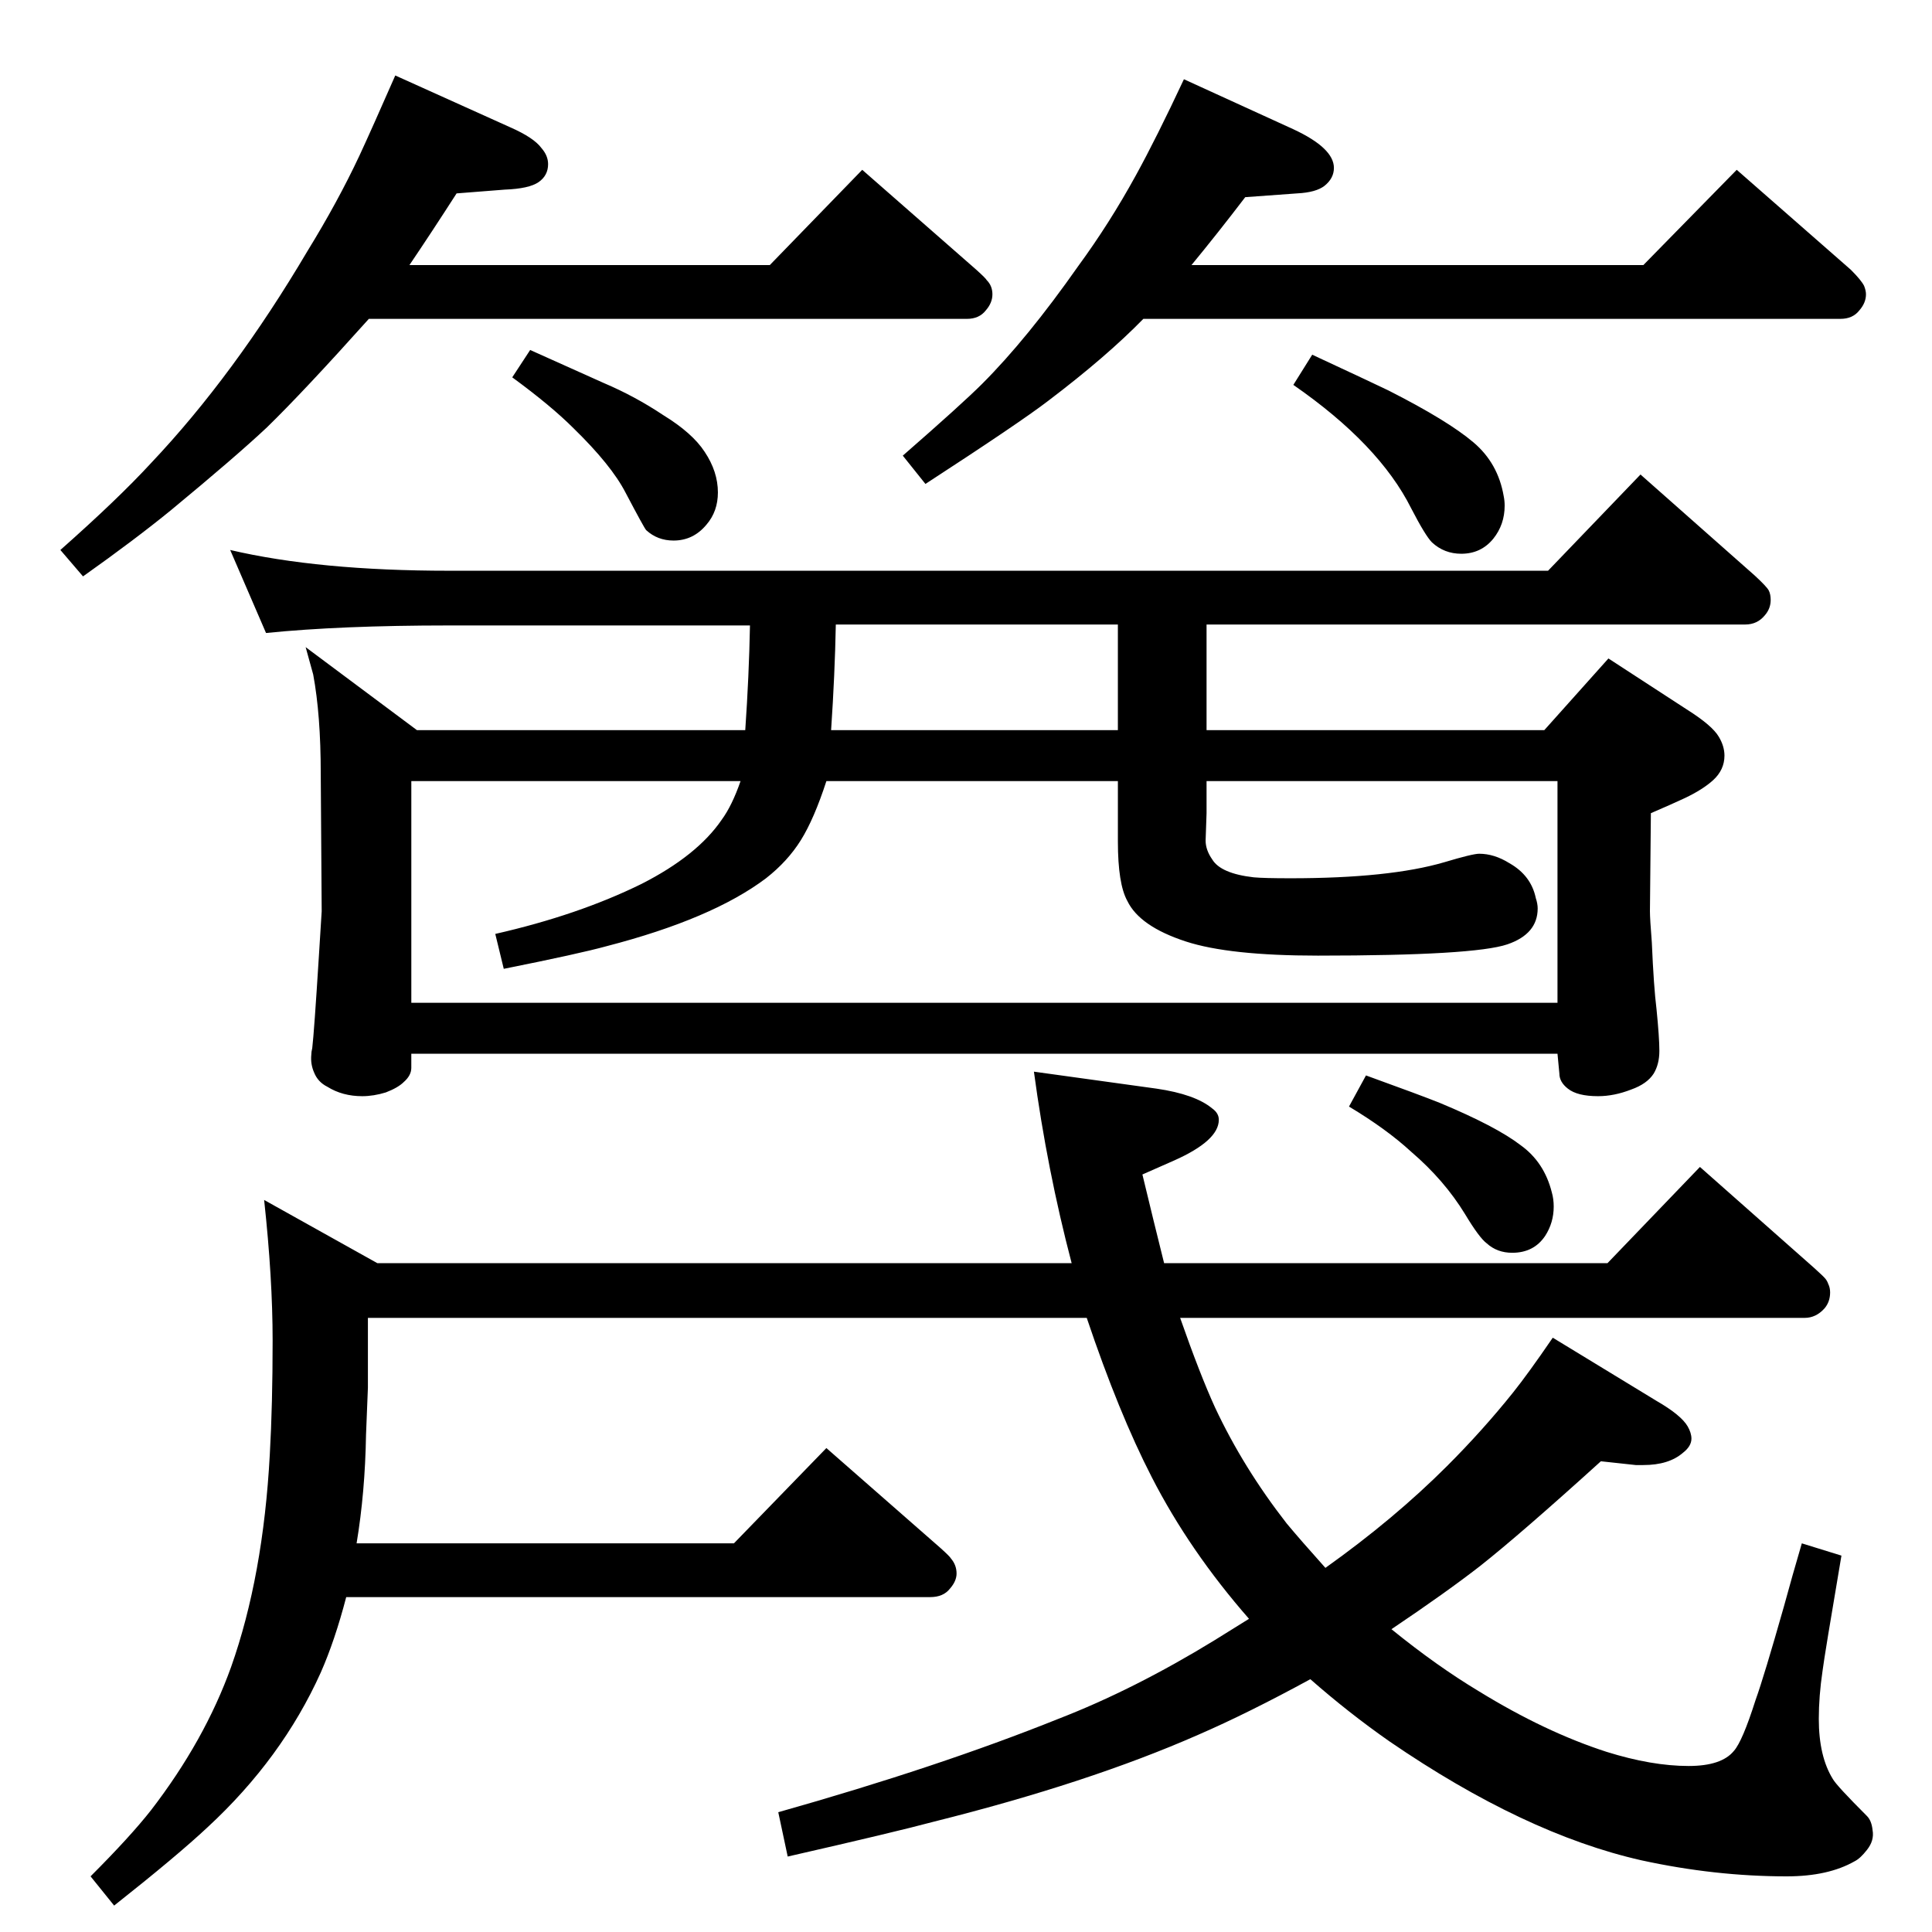 <?xml version="1.0" standalone="no"?>
<!DOCTYPE svg PUBLIC "-//W3C//DTD SVG 1.1//EN" "http://www.w3.org/Graphics/SVG/1.1/DTD/svg11.dtd" >
<svg xmlns="http://www.w3.org/2000/svg" xmlns:xlink="http://www.w3.org/1999/xlink" version="1.1" viewBox="0 -339 2048 2048">
  <g transform="matrix(1 0 0 -1 0 1709)">
   <path fill="currentColor"
d="M378 412h400l98 101l121 -106q10 -9 11 -11q6 -7 6 -16q0 -8 -7 -16q-7 -9 -21 -9h-619q-12 -46 -27 -80q-41 -91 -120 -164q-32 -30 -99 -83l-25 31q42 42 64 70q57 74 85 152q34 96 41 225q3 53 3 121q0 66 -9 149l120 -67h736q-26 99 -40 203l130 -18q41 -6 59 -21
q7 -5 7 -12q0 -22 -47 -43l-34 -15q12 -50 23 -94h470l98 102l121 -107q10 -9 12 -11.5t3 -5.5q2 -4 2 -9q0 -10 -6 -17q-9 -10 -21 -10h-662q21 -60 37 -95q30 -64 76 -123q15 -18 41 -47q73 52 129 108q38 38 70 78q16 20 42 58l110 -67q26 -15 33 -27q4 -7 4 -13
q0 -8 -9 -15q-15 -13 -42 -13h-8l-37 4q-85 -77 -128 -111q-36 -28 -94 -67q48 -39 93 -66q70 -43 135 -64q48 -15 87 -15q35 0 48 16q9 10 23 54q9 25 30 99q9 33 19 67l42 -13q-18 -106 -20 -122q-4 -27 -4 -51q0 -40 15 -64q4 -7 36 -39q5 -5 6 -15q2 -11 -6 -21
q-7 -9 -13 -12q-28 -16 -72 -16q-76 0 -154 17q-124 28 -267 126q-43 30 -84 66q-66 -36 -119 -59q-116 -51 -280 -92q-41 -11 -155 -37l-10 47q170 48 297 99q80 31 165 83q13 8 37 23q-63 72 -103 150q-35 68 -69 169h-762v-74l-2 -50q-1 -61 -10 -115zM391 1710
q-69 -77 -108 -115q-33 -31 -102 -88q-38 -31 -93 -70l-24 28q61 54 96 92q88 93 166 225q32 52 55 101q13 28 38 85l122 -55q25 -11 33 -22q7 -8 7 -17q0 -12 -10 -19t-36 -8l-51 -4q-27 -42 -50 -76h382l98 101l121 -106q10 -9 11 -11q6 -6 6 -15t-7 -17q-7 -9 -20 -9
h-634zM1391 1672q73 -34 81 -38q63 -32 90 -55q26 -22 32 -57q1 -5 1 -10q0 -20 -12 -35q-13 -16 -34 -16q-18 0 -31 12q-7 7 -22 36q-34 68 -125 131zM1212 1710q-39 -40 -101 -87q-30 -23 -130 -88l-24 30q63 55 84 76q48 48 102 125q33 45 61 96q22 40 51 102l116 -53
q43 -20 43 -41q0 -11 -10 -19q-9 -7 -29 -8l-55 -4q-29 -38 -57 -72h479l99 101l121 -106q11 -11 14 -17q2 -5 2 -9q0 -9 -7 -17q-7 -9 -20 -9h-739zM562 1677q22 -10 78 -35q33 -14 63 -34q31 -19 44 -39q14 -21 14 -43q0 -20 -12 -34q-14 -17 -35 -17q-17 0 -29 11
q-2 2 -22 40q-15 29 -55 68q-24 24 -65 54zM1448 908q58 -21 78 -29q60 -25 86 -45q25 -18 33 -50q2 -7 2 -15q0 -17 -9 -31q-12 -18 -35 -18q-16 0 -27 10q-8 6 -23 31q-22 36 -57 66q-26 24 -66 48zM1637 1274l68 76l83 -54q27 -17 34 -29q6 -10 6 -20q0 -15 -12 -26
q-11 -10 -30 -19q-15 -7 -36 -16l-1 -104q0 -8 2 -33q2 -47 5 -71q3 -30 3 -44t-6 -24q-7 -11 -24 -17q-18 -7 -35 -7q-22 0 -32 8q-9 7 -9 16l-2 21h-1215v-15q0 -8 -8 -15q-6 -6 -19 -11q-13 -4 -25 -4q-21 0 -37 10q-10 5 -14 15q-4 9 -3 19q0 3 1 7q2 17 7 97l3 48
l-1 146q0 62 -8 105q-3 11 -8 29l118 -88h348q4 58 5 111h-319q-115 0 -194 -8l-38 88q94 -22 232 -22h1165l98 102l121 -107q13 -12 15 -16t2 -10q0 -9 -6 -16q-8 -10 -21 -10h-571v-112h358zM436 985h1215v235h-372v-34l-1 -29q0 -10 7 -20q9 -15 44 -19q11 -1 39 -1
q105 0 163 17q30 9 37 9q16 0 32 -10q23 -13 28 -37q2 -6 2 -11q0 -27 -32 -38q-35 -12 -201 -12q-94 0 -140 15q-49 16 -62 43q-10 18 -10 63v64h-309q-13 -40 -27 -62.5t-37 -40.5q-57 -43 -169 -72q-29 -8 -109 -24l-9 37q88 20 155 53q59 30 85 68q11 15 20 41h-349
v-235zM1185 1274v112h-299q-1 -53 -5 -112h304z" />
  </g>

</svg>
